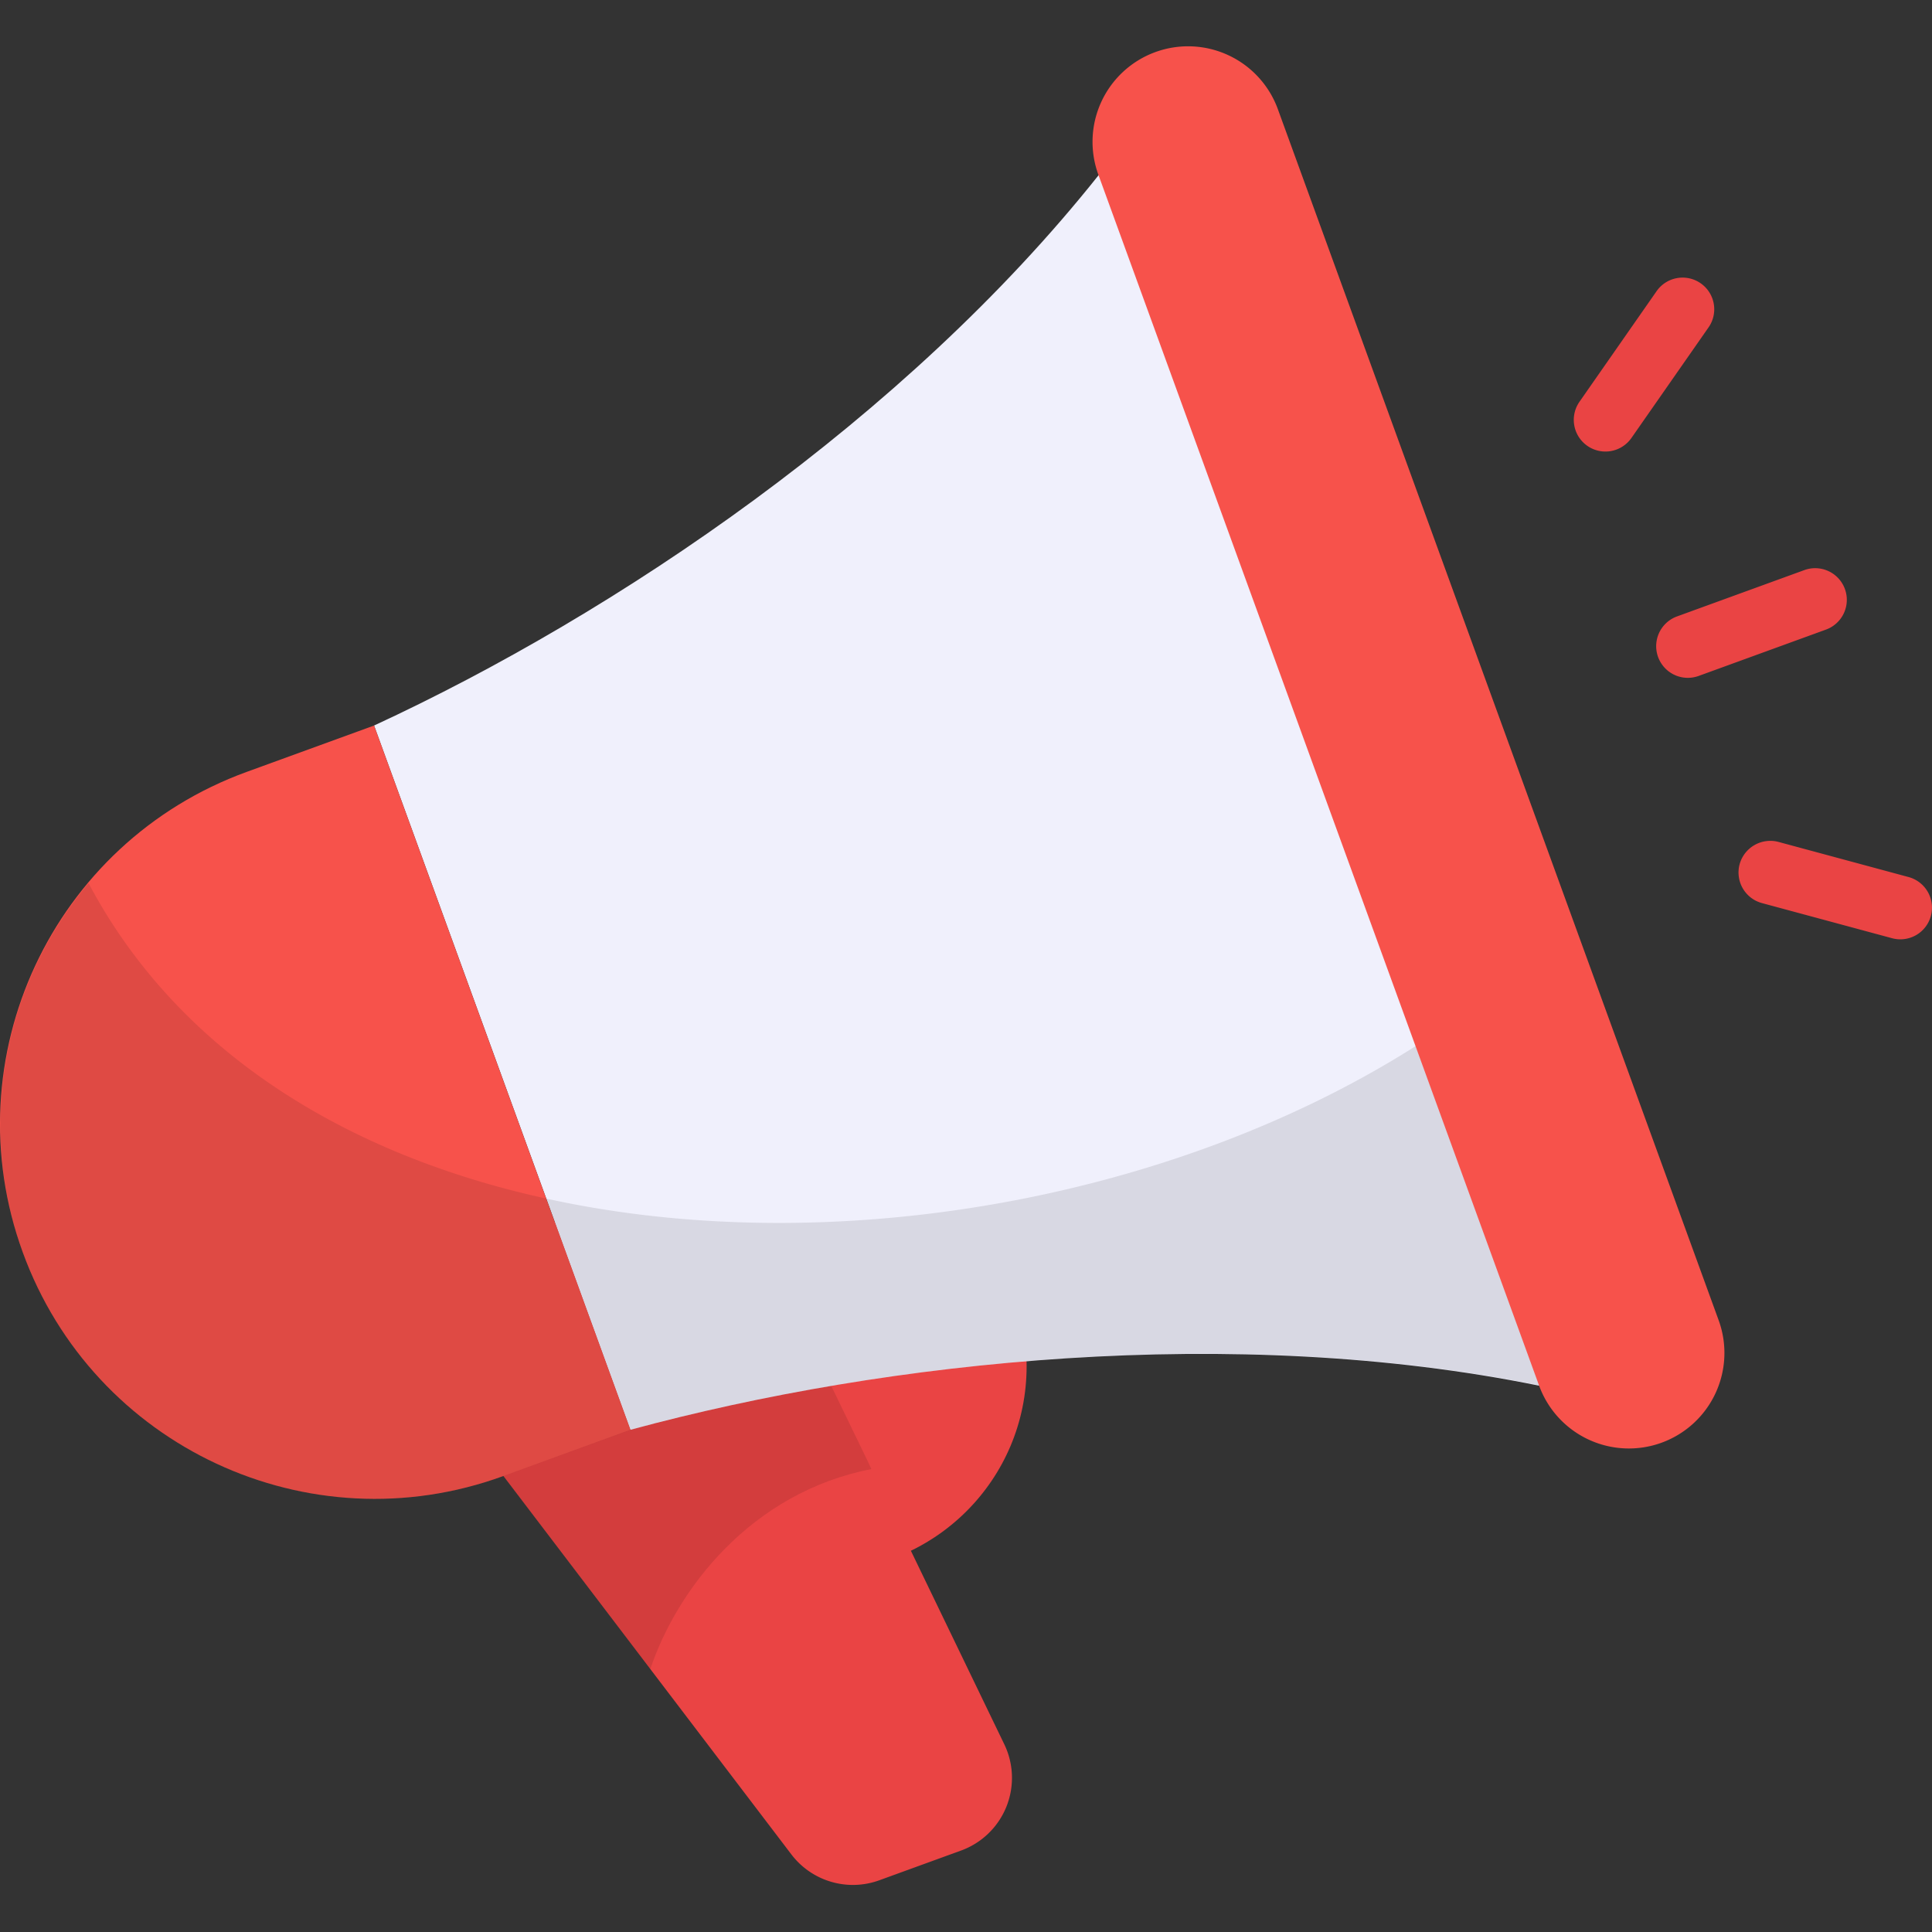 <svg xmlns="http://www.w3.org/2000/svg" version="1.1" xmlns:xlink="http://www.w3.org/1999/xlink" xmlns:svgjs="http://svgjs.com/svgjs" width="512" height="512" x="0" y="0" viewBox="0 0 64 64" style="enable-background:new 0 0 512 512" xml:space="preserve" class=""><rect x="0" y="0" width="64" height="64" fill="#333333" stroke="none"/><g><circle cx="27.224" cy="45.26" r="6.784" fill="#ea4444" data-original="#404049" class="" opacity="1"></circle><path fill="#ea4444" d="m31.838 61.301-2.708.985a2.561 2.561 0 0 1-2.914-.855L12.035 42.795l11.908-4.334 9.325 19.32a2.561 2.561 0 0 1-1.43 3.52z" data-original="#dedeea" class="" opacity="1"></path><path d="M28.865 48.665c-3.987.777-6.443 3.987-7.324 6.631l-3.19-4.197-6.316-8.31 11.898-4.322 4.806 9.925z" opacity=".1" fill="#000000" data-original="#000000" class=""></path><path fill="#f0f0fc" d="M36.397 5.798c-6.42 8.072-15.98 14.524-24.005 18.236l4.246 11.665 4.245 11.665c8.533-2.314 20.004-3.517 30.11-1.46-1.823-8.009-3.547-14.242-5.853-20.579-2.307-6.337-4.993-12.22-8.743-19.527z" data-original="#f0f0fc" class=""></path><path fill="#f7524b" d="m16.663 48.9 4.22-1.536-8.491-23.33-4.22 1.536c-6.443 2.345-9.765 9.468-7.42 15.91 2.345 6.443 9.468 9.765 15.91 7.42z" data-original="#f7524b"></path><path d="M51.008 45.897c-10.114-2.056-21.592-.84-30.112 1.469l-4.217 1.532a12.582 12.582 0 0 1-4.26.755c-5.057 0-9.82-3.127-11.667-8.163a12.433 12.433 0 0 1 2.182-12.233c3.001 5.665 8.646 9.023 15.172 10.45 9.84 2.161 21.739-.126 29.838-5.75 1.07 3.651 2.057 7.533 3.064 11.94z" opacity=".1" fill="#000000" data-original="#000000" class=""></path><path fill="#f7524b" d="M55.041 47.792a3.165 3.165 0 0 1-4.056-1.891L36.392 5.807a3.165 3.165 0 1 1 5.948-2.165l14.593 40.094a3.165 3.165 0 0 1-1.892 4.056z" data-original="#f7524b"></path><path fill="#ea4444" d="M53.183 14.958a1.049 1.049 0 0 1-.86-1.65l2.554-3.663a1.049 1.049 0 1 1 1.721 1.2l-2.555 3.664a1.05 1.05 0 0 1-.86.449zm10.78 15.382a1.05 1.05 0 0 0-.74-1.287l-4.311-1.164a1.055 1.055 0 0 0-1.285.74 1.05 1.05 0 0 0 .74 1.287l4.311 1.164a1.047 1.047 0 0 0 1.285-.74zm-7.692-7.949 4.217-1.535a1.048 1.048 0 1 0-.717-1.971l-4.218 1.535a1.048 1.048 0 1 0 .718 1.971z" data-original="#404049" class="" opacity="1"></path></g></svg>